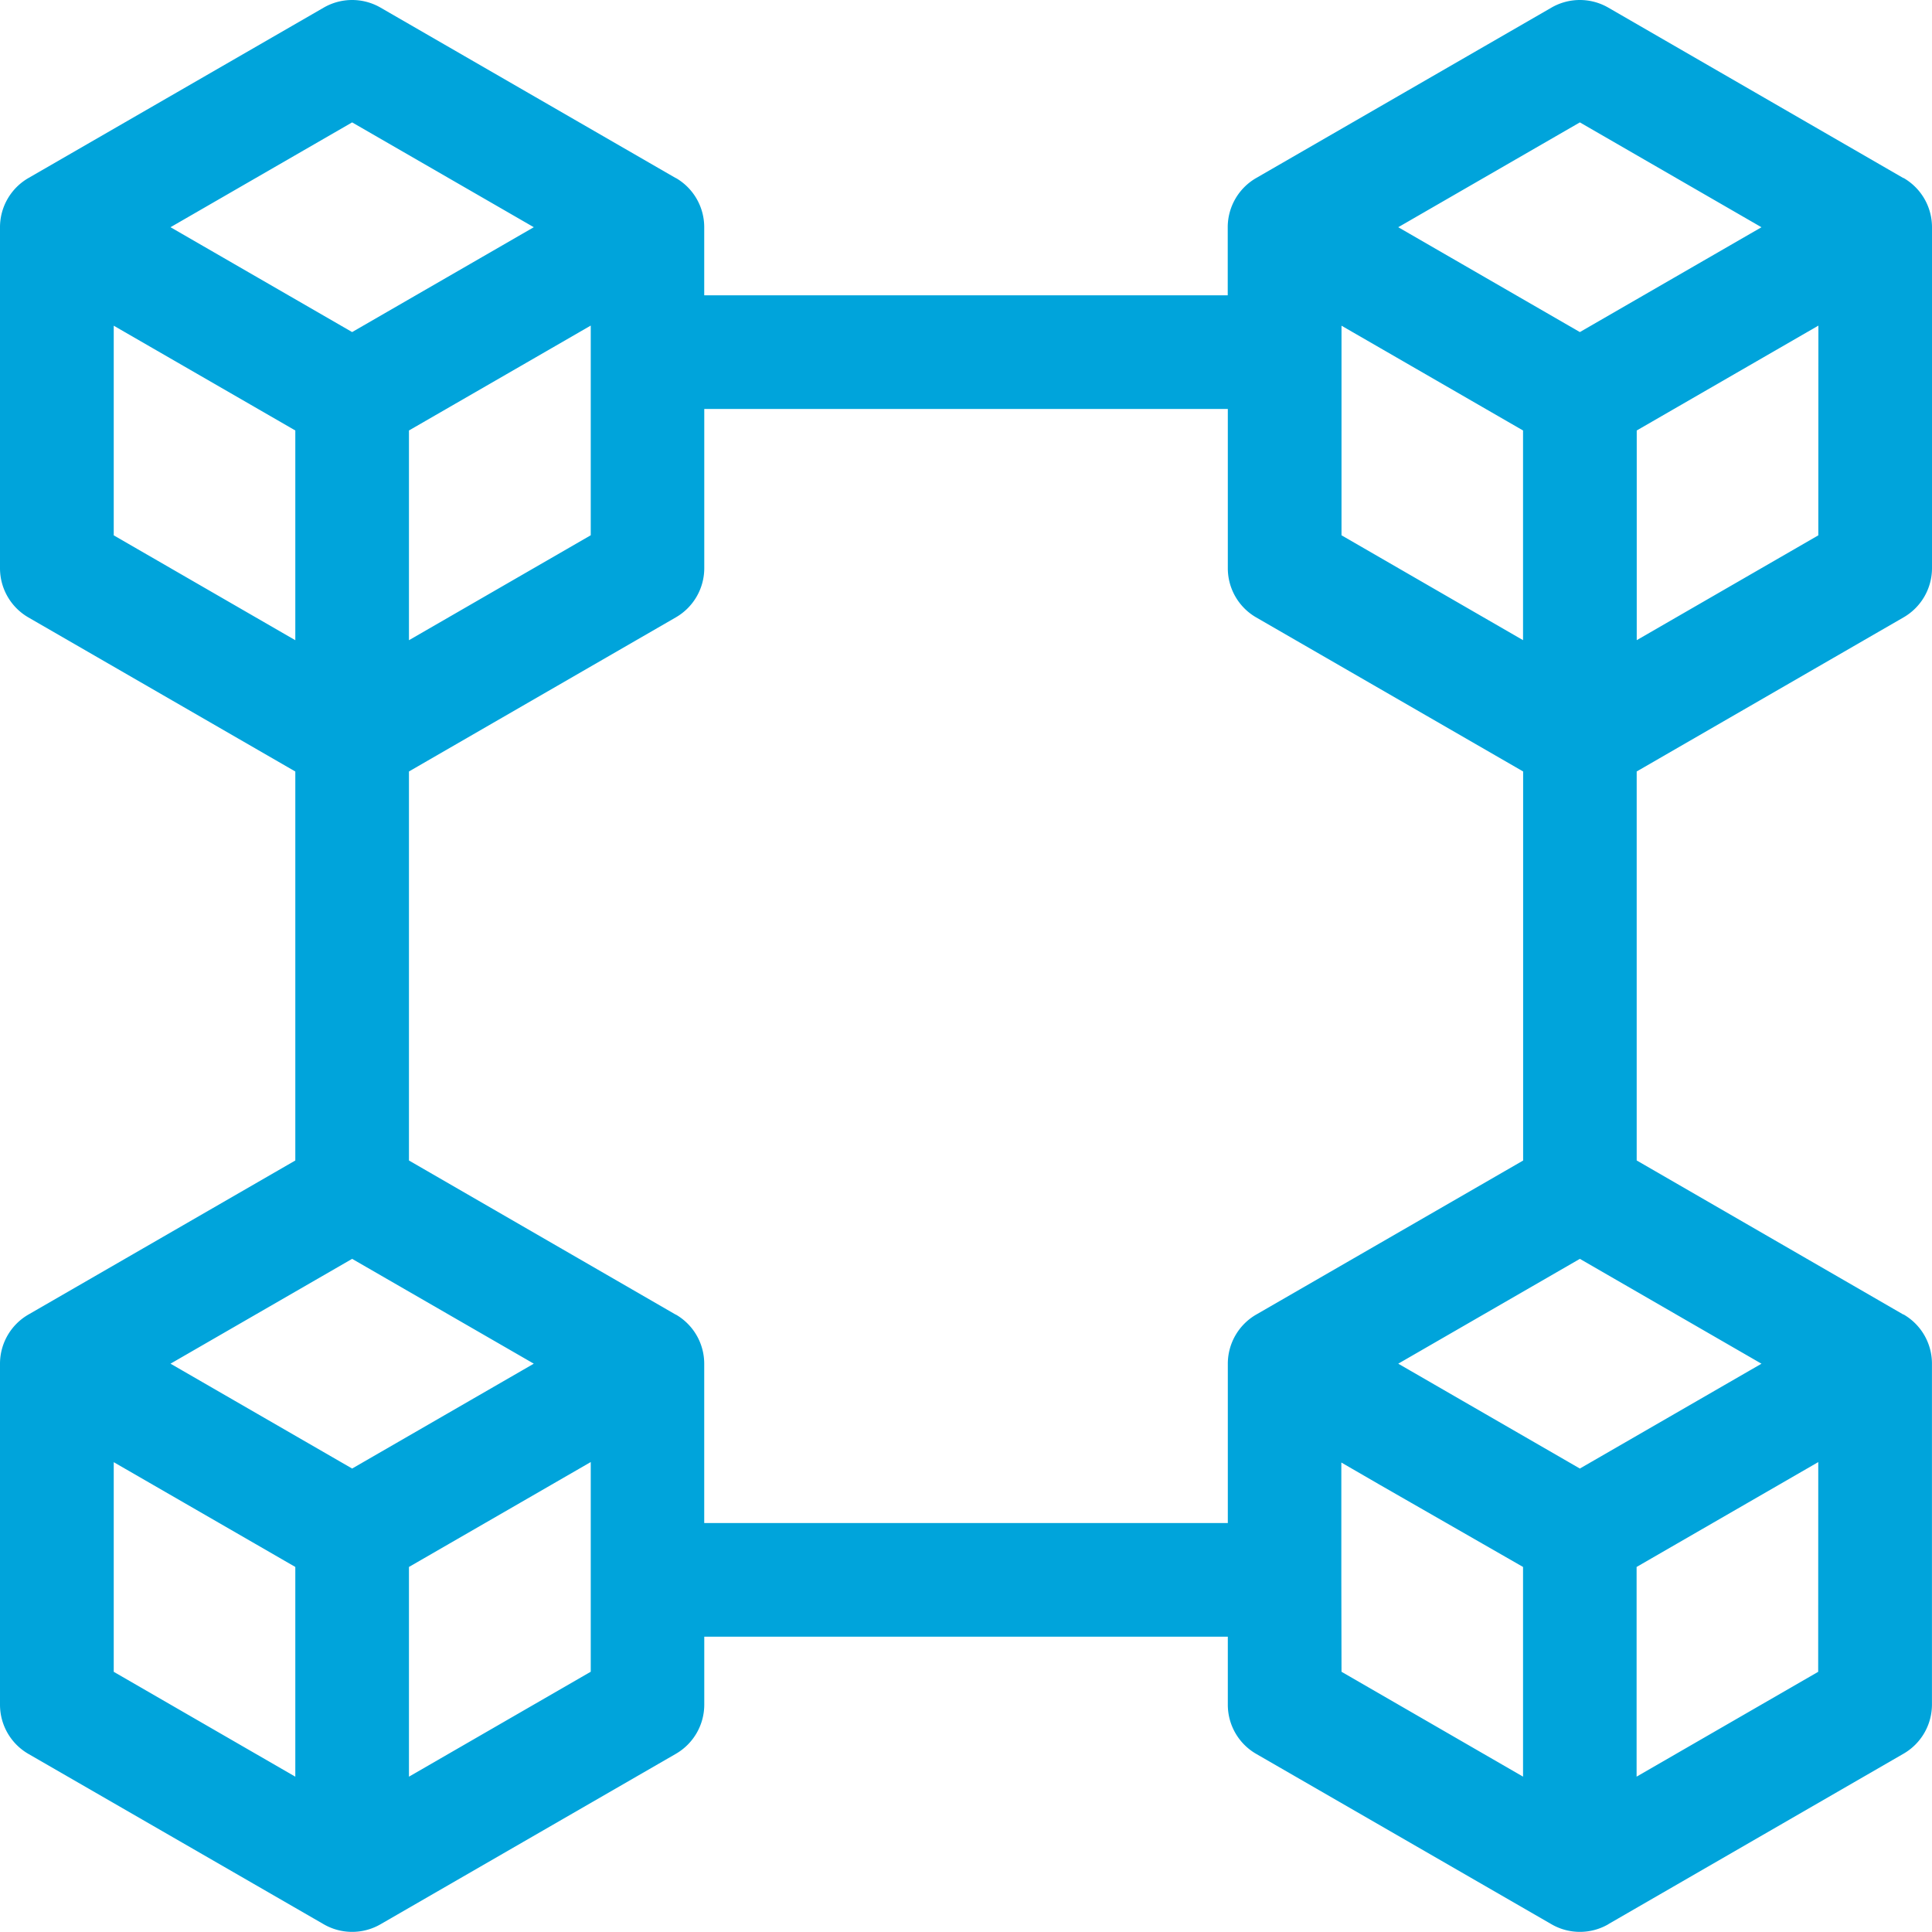 <svg xmlns="http://www.w3.org/2000/svg" viewBox="0 0 448.8 448.8"><defs><style>.cls-1{fill:#00a4db;}</style></defs><g id="Layer_2" data-name="Layer 2"><g id="Blockchain"><path class="cls-1" d="M442.2,305.35l-.08,0L380.2,269.57V179.21l62-35.8a13.2,13.2,0,0,0,6.6-11.43V52.78a13.19,13.19,0,0,0-6.6-11.43s-.06,0-.08,0L373.6,1.77a13.19,13.19,0,0,0-13.2,0L291.8,41.36a13.19,13.19,0,0,0-6.6,11.43s0,.08,0,.13V68.6H163.59V52.79h0A13.19,13.19,0,0,0,157,41.35l-.05,0L88.4,1.77a13.19,13.19,0,0,0-13.2,0L6.6,41.36A13.19,13.19,0,0,0,0,52.79s0,.08,0,.13V132a13.2,13.2,0,0,0,6.6,11.43l62,35.79v90.36l-62,35.79A13.19,13.19,0,0,0,0,316.79s0,.08,0,.13V396a13.2,13.2,0,0,0,6.6,11.43L75.2,447a13.19,13.19,0,0,0,13.2,0l0,0L157,407.41a13.2,13.2,0,0,0,6.6-11.43V380.2H285.22V396a13.18,13.18,0,0,0,6.6,11.43L360.41,447a13.19,13.19,0,0,0,13.2,0l.07-.06,68.51-39.56a13.2,13.2,0,0,0,6.6-11.43v-79.2A13.19,13.19,0,0,0,442.2,305.35ZM320.66,80.87,353.8,100v48.71l-42.17-24.36V75.66ZM367,292.43l42.19,24.36-2.73,1.57L367,341.14l-27.35-15.79-14.84-8.57Zm55.39-168.07-42.18,24.35V100l42.2-24.36ZM367,28.43l42.19,24.36-2.73,1.57L367,77.14,339.65,61.35l-14.84-8.57ZM103.68,328.51,81.8,341.14,54.45,325.35l-14.84-8.57L81.8,292.43,124,316.78ZM95,100l26-15,16.23-9.37v48.71L95,148.72ZM81.8,28.43,124,52.78,103.68,64.51,81.8,77.14,54.45,61.35,39.61,52.78ZM26.42,75.66,59.23,94.59,68.6,100v48.72L26.42,124.36Zm0,264,32.81,18.93L68.6,364v48.72L26.42,388.36ZM95,412.72V364l26-15,16.23-9.37v48.71Zm68.59-58.92v-37h0a13.19,13.19,0,0,0-6.6-11.43l-.05,0L95,269.58V179.21l62-35.8a13.2,13.2,0,0,0,6.6-11.43V95H285.22v37a13.18,13.18,0,0,0,6.6,11.43l62,35.78v90.38l-62,35.78a13.19,13.19,0,0,0-6.6,11.43s0,.08,0,.13V353.8Zm148,13.24s0,0,0,0,0,0,0,0v-27.3l9,5.21L353.8,364v48.71l-42.17-24.36Zm110.77,21.32-42.18,24.35V364l42.2-24.36Z"/></g></g></svg>